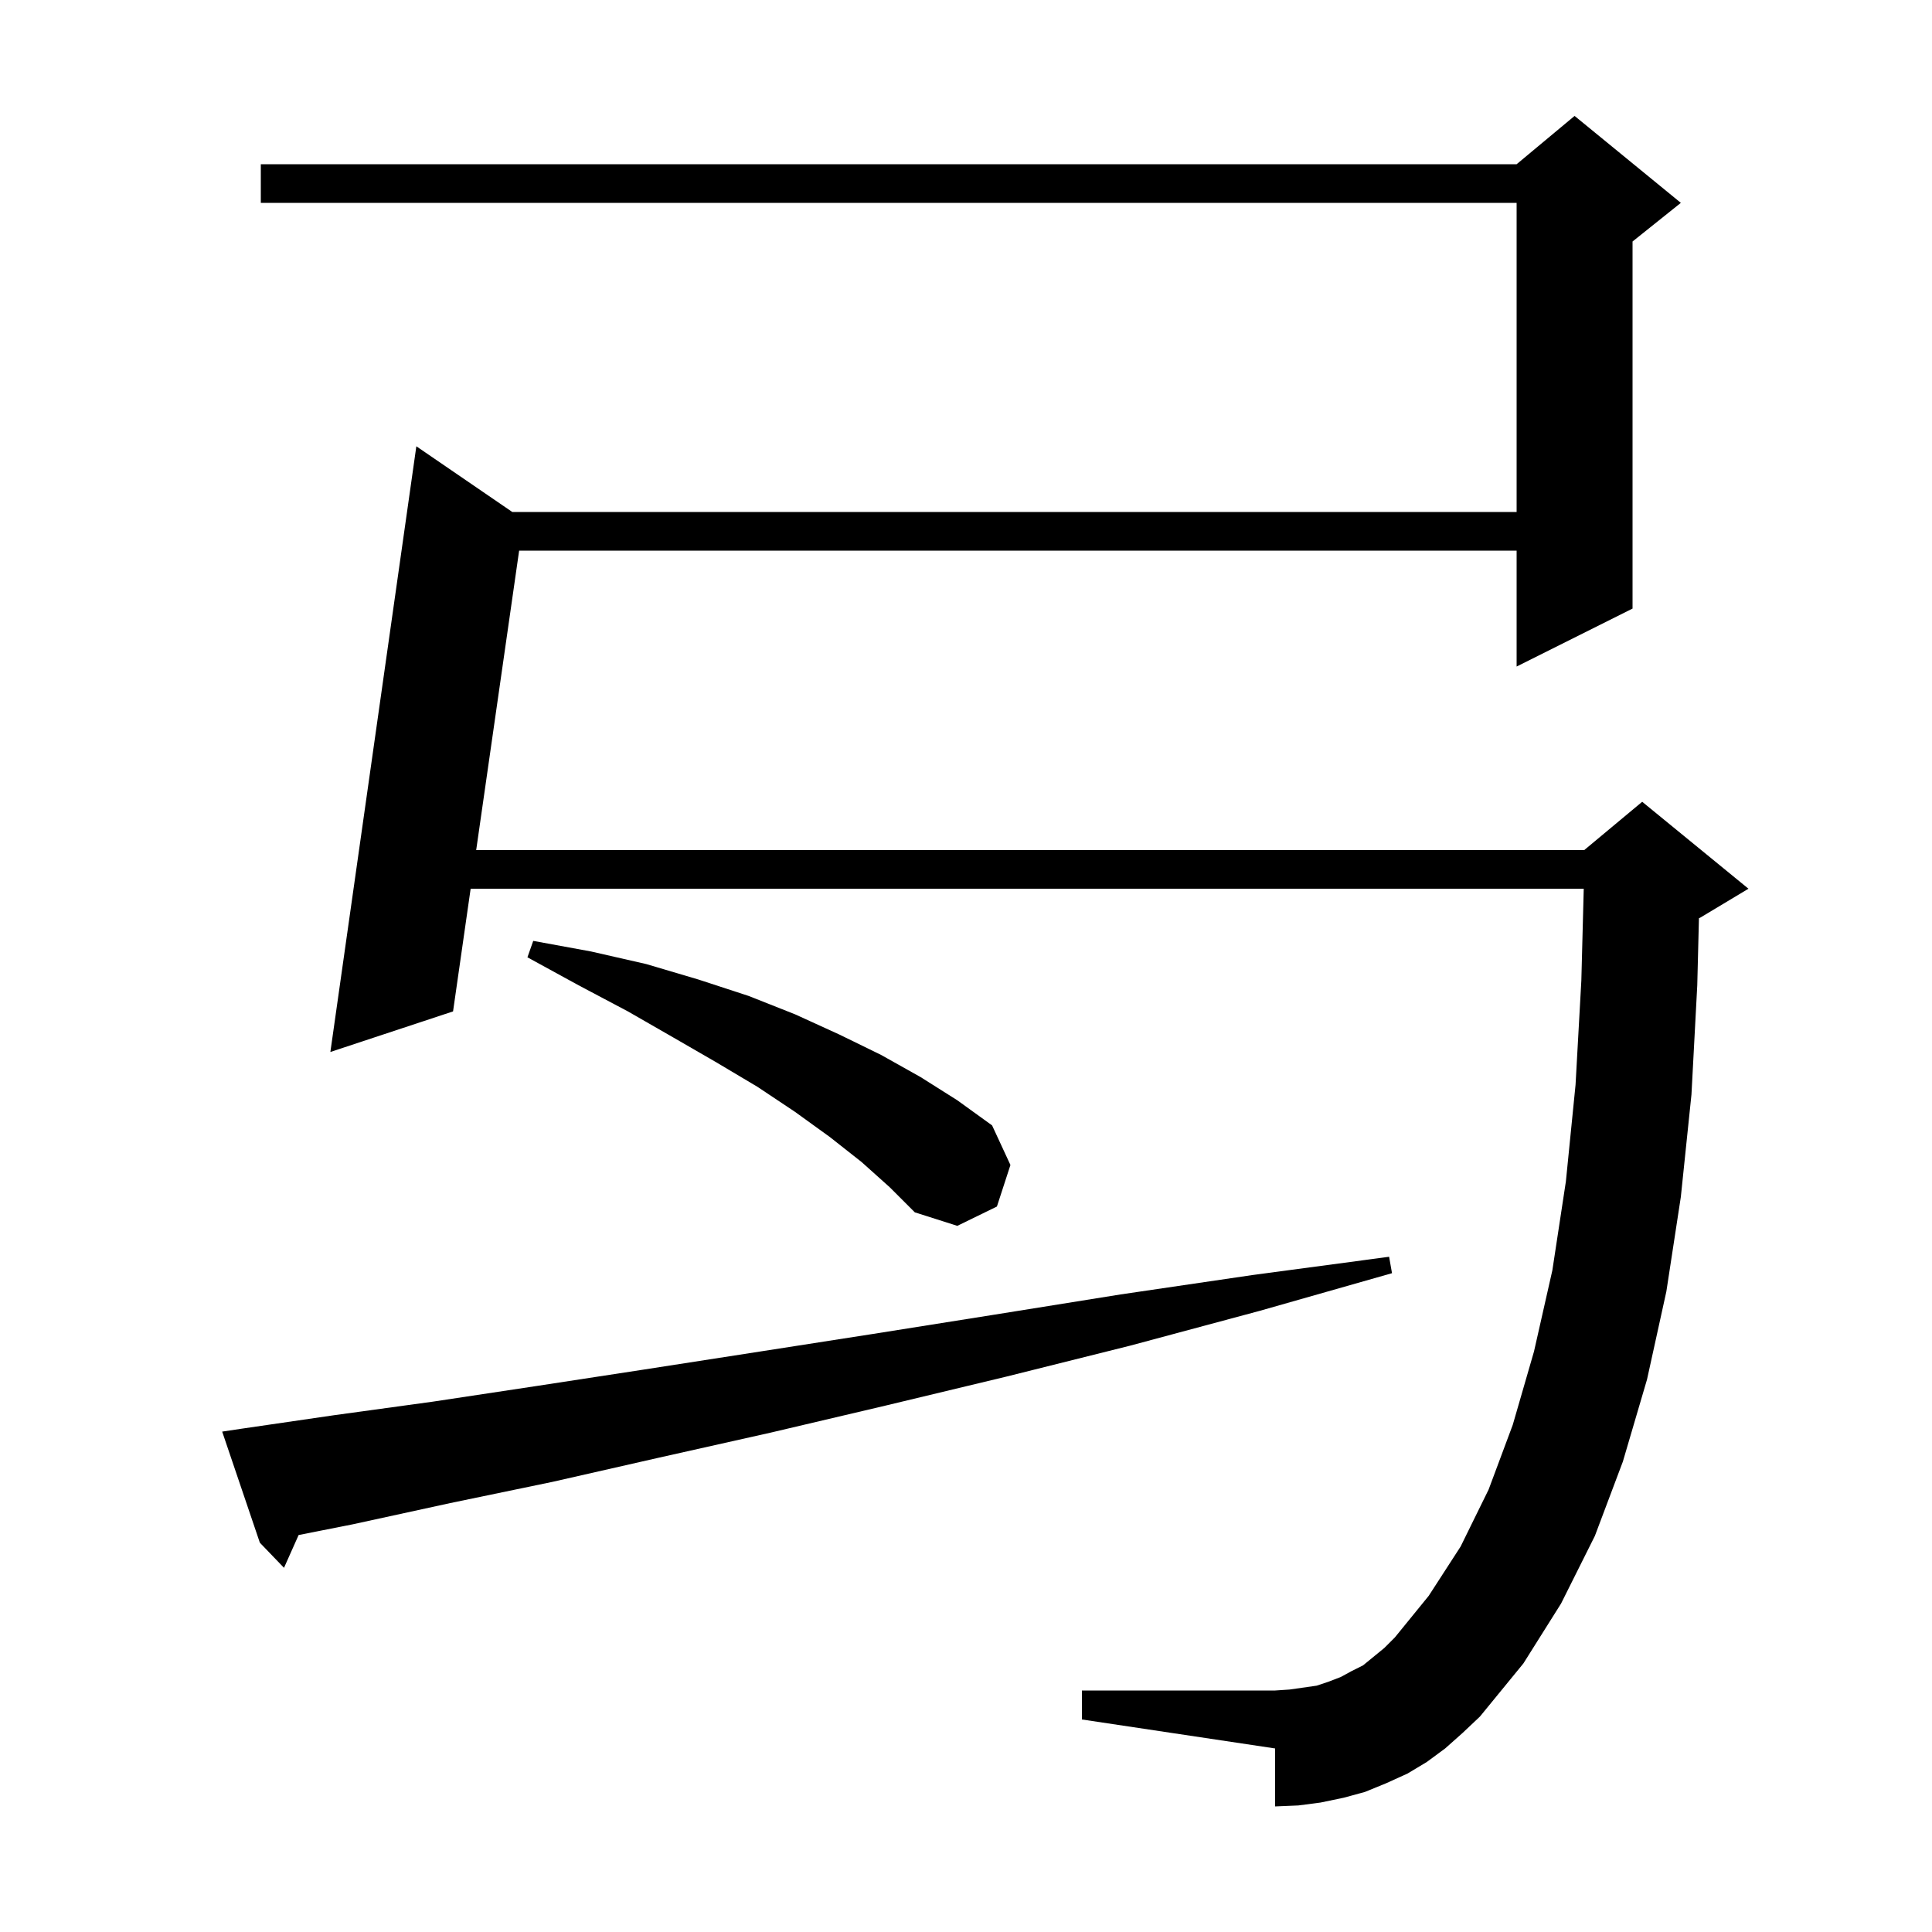 <svg xmlns="http://www.w3.org/2000/svg" xmlns:xlink="http://www.w3.org/1999/xlink" version="1.1" baseProfile="full" viewBox="0 0 200 200" width="200" height="200">
<g fill="black">
<path d="M 149.6 181.0 L 147.7 182.4 L 145.7 183.6 L 143.5 184.6 L 141.3 185.5 L 139.1 186.1 L 136.7 186.6 L 134.4 186.9 L 132.0 187.0 L 132.0 181.0 L 112.0 178.0 L 112.0 175.0 L 132.0 175.0 L 133.5 174.9 L 136.3 174.5 L 137.5 174.1 L 138.8 173.6 L 139.9 173.0 L 141.1 172.4 L 143.3 170.6 L 144.4 169.5 L 147.9 165.2 L 151.2 160.1 L 154.1 154.2 L 156.6 147.5 L 158.8 139.9 L 160.7 131.5 L 162.1 122.3 L 163.1 112.3 L 163.7 101.5 L 163.948 92.0 L 48.721 92.0 L 46.9 104.7 L 34.2 108.9 L 43.1 46.2 L 53.032 53.0 L 157.0 53.0 L 157.0 21.0 L 27.0 21.0 L 27.0 17.0 L 157.0 17.0 L 163.0 12.0 L 174.0 21.0 L 169.0 25.0 L 169.0 63.0 L 157.0 69.0 L 157.0 57.0 L 53.741 57.0 L 49.295 88.0 L 164.0 88.0 L 170.0 83.0 L 181.0 92.0 L 176.0 95.0 L 175.874 95.053 L 175.7 102.0 L 175.1 113.3 L 174.0 123.9 L 172.5 133.7 L 170.5 142.8 L 168.0 151.3 L 165.1 159.0 L 161.6 166.0 L 157.7 172.2 L 153.2 177.7 L 151.4 179.4 Z M 25.0 147.9 L 34.6 146.5 L 44.8 145.1 L 55.4 143.5 L 66.5 141.8 L 78.1 140.0 L 90.3 138.1 L 102.9 136.1 L 116.0 134.0 L 129.6 132.0 L 143.8 130.1 L 144.1 131.8 L 130.4 135.7 L 117.0 139.3 L 104.2 142.5 L 91.7 145.5 L 79.8 148.3 L 68.2 150.9 L 57.2 153.4 L 46.6 155.6 L 36.5 157.8 L 30.914 158.905 L 29.4 162.3 L 26.9 159.7 L 23.0 148.2 Z M 89.2 120.3 L 85.9 117.7 L 82.3 115.1 L 78.4 112.5 L 74.2 110.0 L 69.7 107.4 L 65.0 104.7 L 59.9 102.0 L 54.6 99.1 L 55.2 97.4 L 61.2 98.5 L 66.9 99.8 L 72.3 101.4 L 77.5 103.1 L 82.3 105.0 L 86.9 107.1 L 91.2 109.2 L 95.3 111.5 L 99.1 113.9 L 102.7 116.5 L 104.6 120.6 L 103.2 124.9 L 99.1 126.9 L 94.7 125.5 L 92.1 122.9 Z " />
</g>
</svg>
